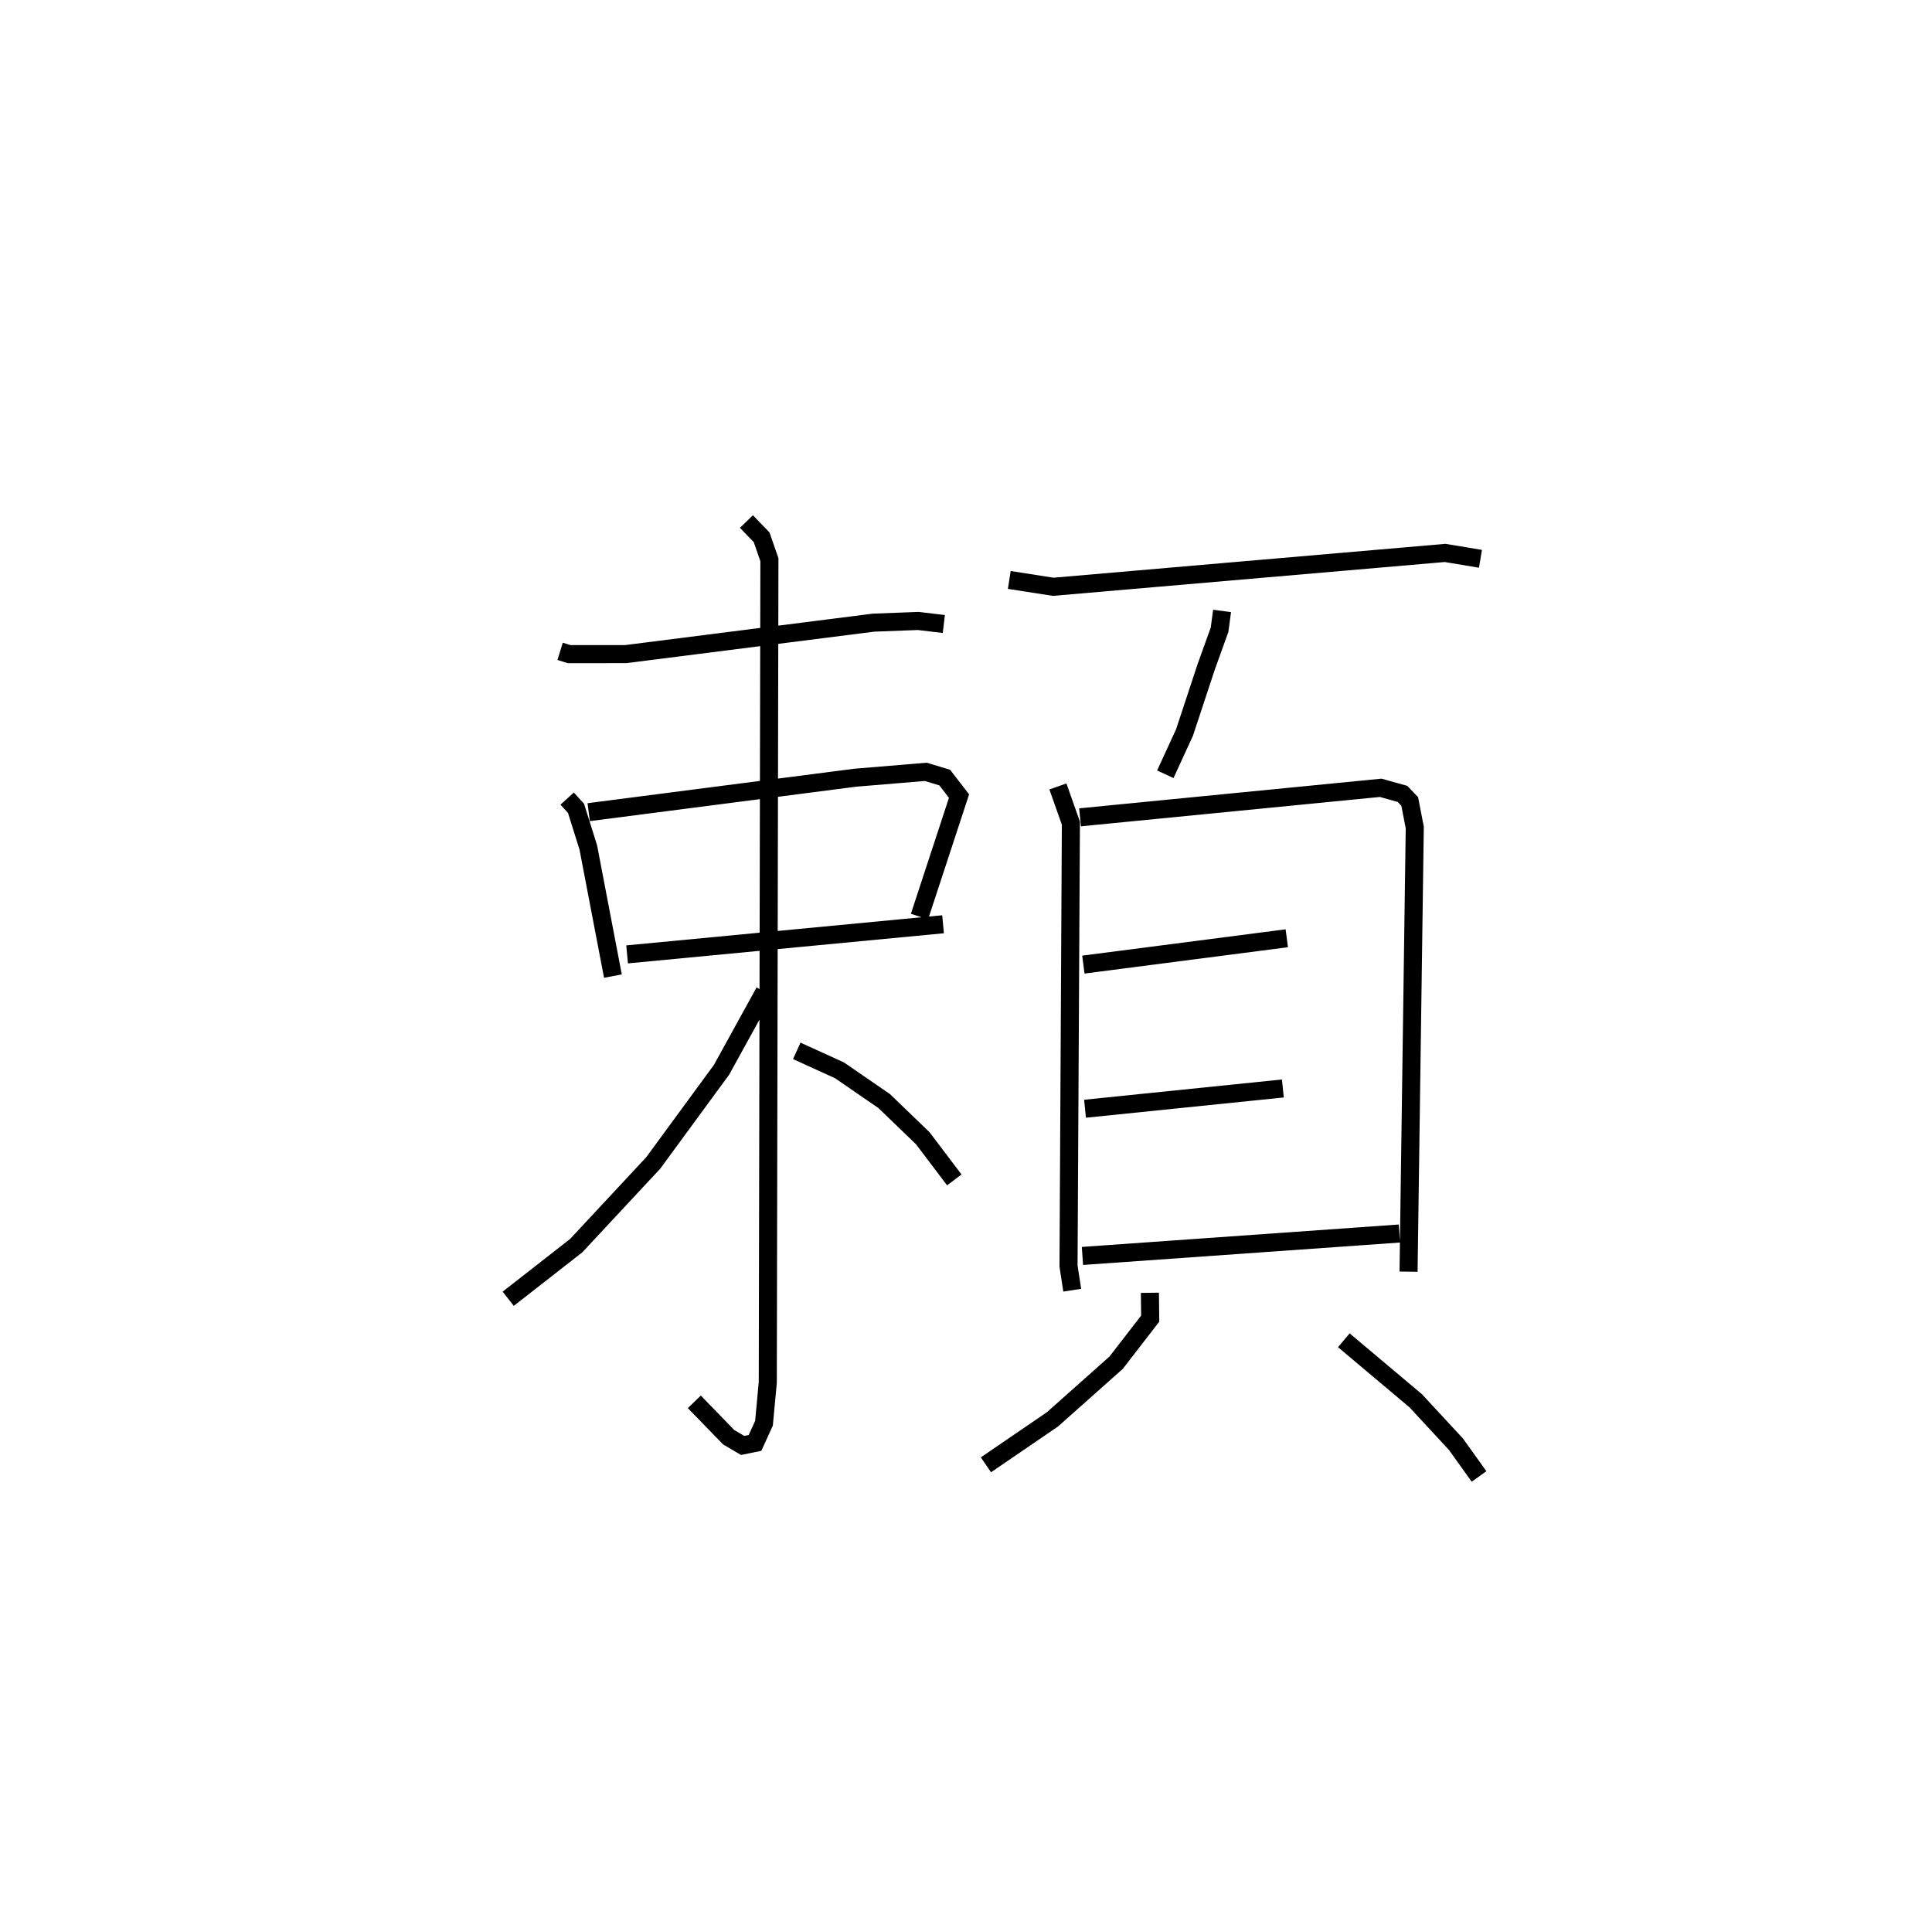 <?xml version="1.0" encoding="utf-8" ?>
<svg baseProfile="full" height="106.757" version="1.1" width="106.968" xmlns="http://www.w3.org/2000/svg" xmlns:ev="http://www.w3.org/2001/xml-events" xmlns:xlink="http://www.w3.org/1999/xlink"><defs /><rect fill="white" height="106.757" width="106.968" x="0" y="0" /><path d="M25,25 m0.0,0.0 m6.012,11.066 l0.5,0.154 3.136,-0.002 l13.715,-1.741 2.476,-0.094 l1.417,0.169 m-20.855,9.667 l0.492,0.541 0.679,2.164 l1.363,7.123 m-1.341,-9.077 l14.752,-1.907 3.912,-0.325 l1.047,0.317 0.793,1.025 l-2.19,6.672 m-16.188,2.093 l17.494,-1.668 m-10.887,-22.299 l0.842,0.872 0.43,1.243 l-0.09,45.554 -0.21,2.258 l-0.496,1.089 -0.688,0.14 l-0.773,-0.457 -1.9,-1.957 m3.884,-22.703 l-2.377,4.317 -3.781,5.158 l-4.265,4.579 -3.765,2.942 m15.976,-13.727 l2.365,1.078 2.472,1.7 l2.141,2.062 1.744,2.306 m3.044,-33.22 l2.431,0.379 21.697,-1.875 l1.959,0.325 m-14.306,2.886 l-0.138,1.04 -0.742,2.061 l-1.198,3.628 -1.064,2.315 m-5.947,0.675 l0.719,2.033 -0.131,24.522 l0.205,1.338 m0.433,-26.183 l16.646,-1.635 1.206,0.337 l0.4,0.418 0.28,1.443 l-0.344,24.593 m-18.005,-17.002 l11.263,-1.458 m-11.17,9.439 l10.953,-1.122 m-11.097,9.273 l17.551,-1.242 m-13.816,3.282 l0.017,1.43 -1.883,2.437 l-3.529,3.141 -3.684,2.517 m19.816,-6.896 l3.983,3.352 2.224,2.402 l1.28,1.787 " fill="none" stroke="black" stroke-width="1" /></svg>